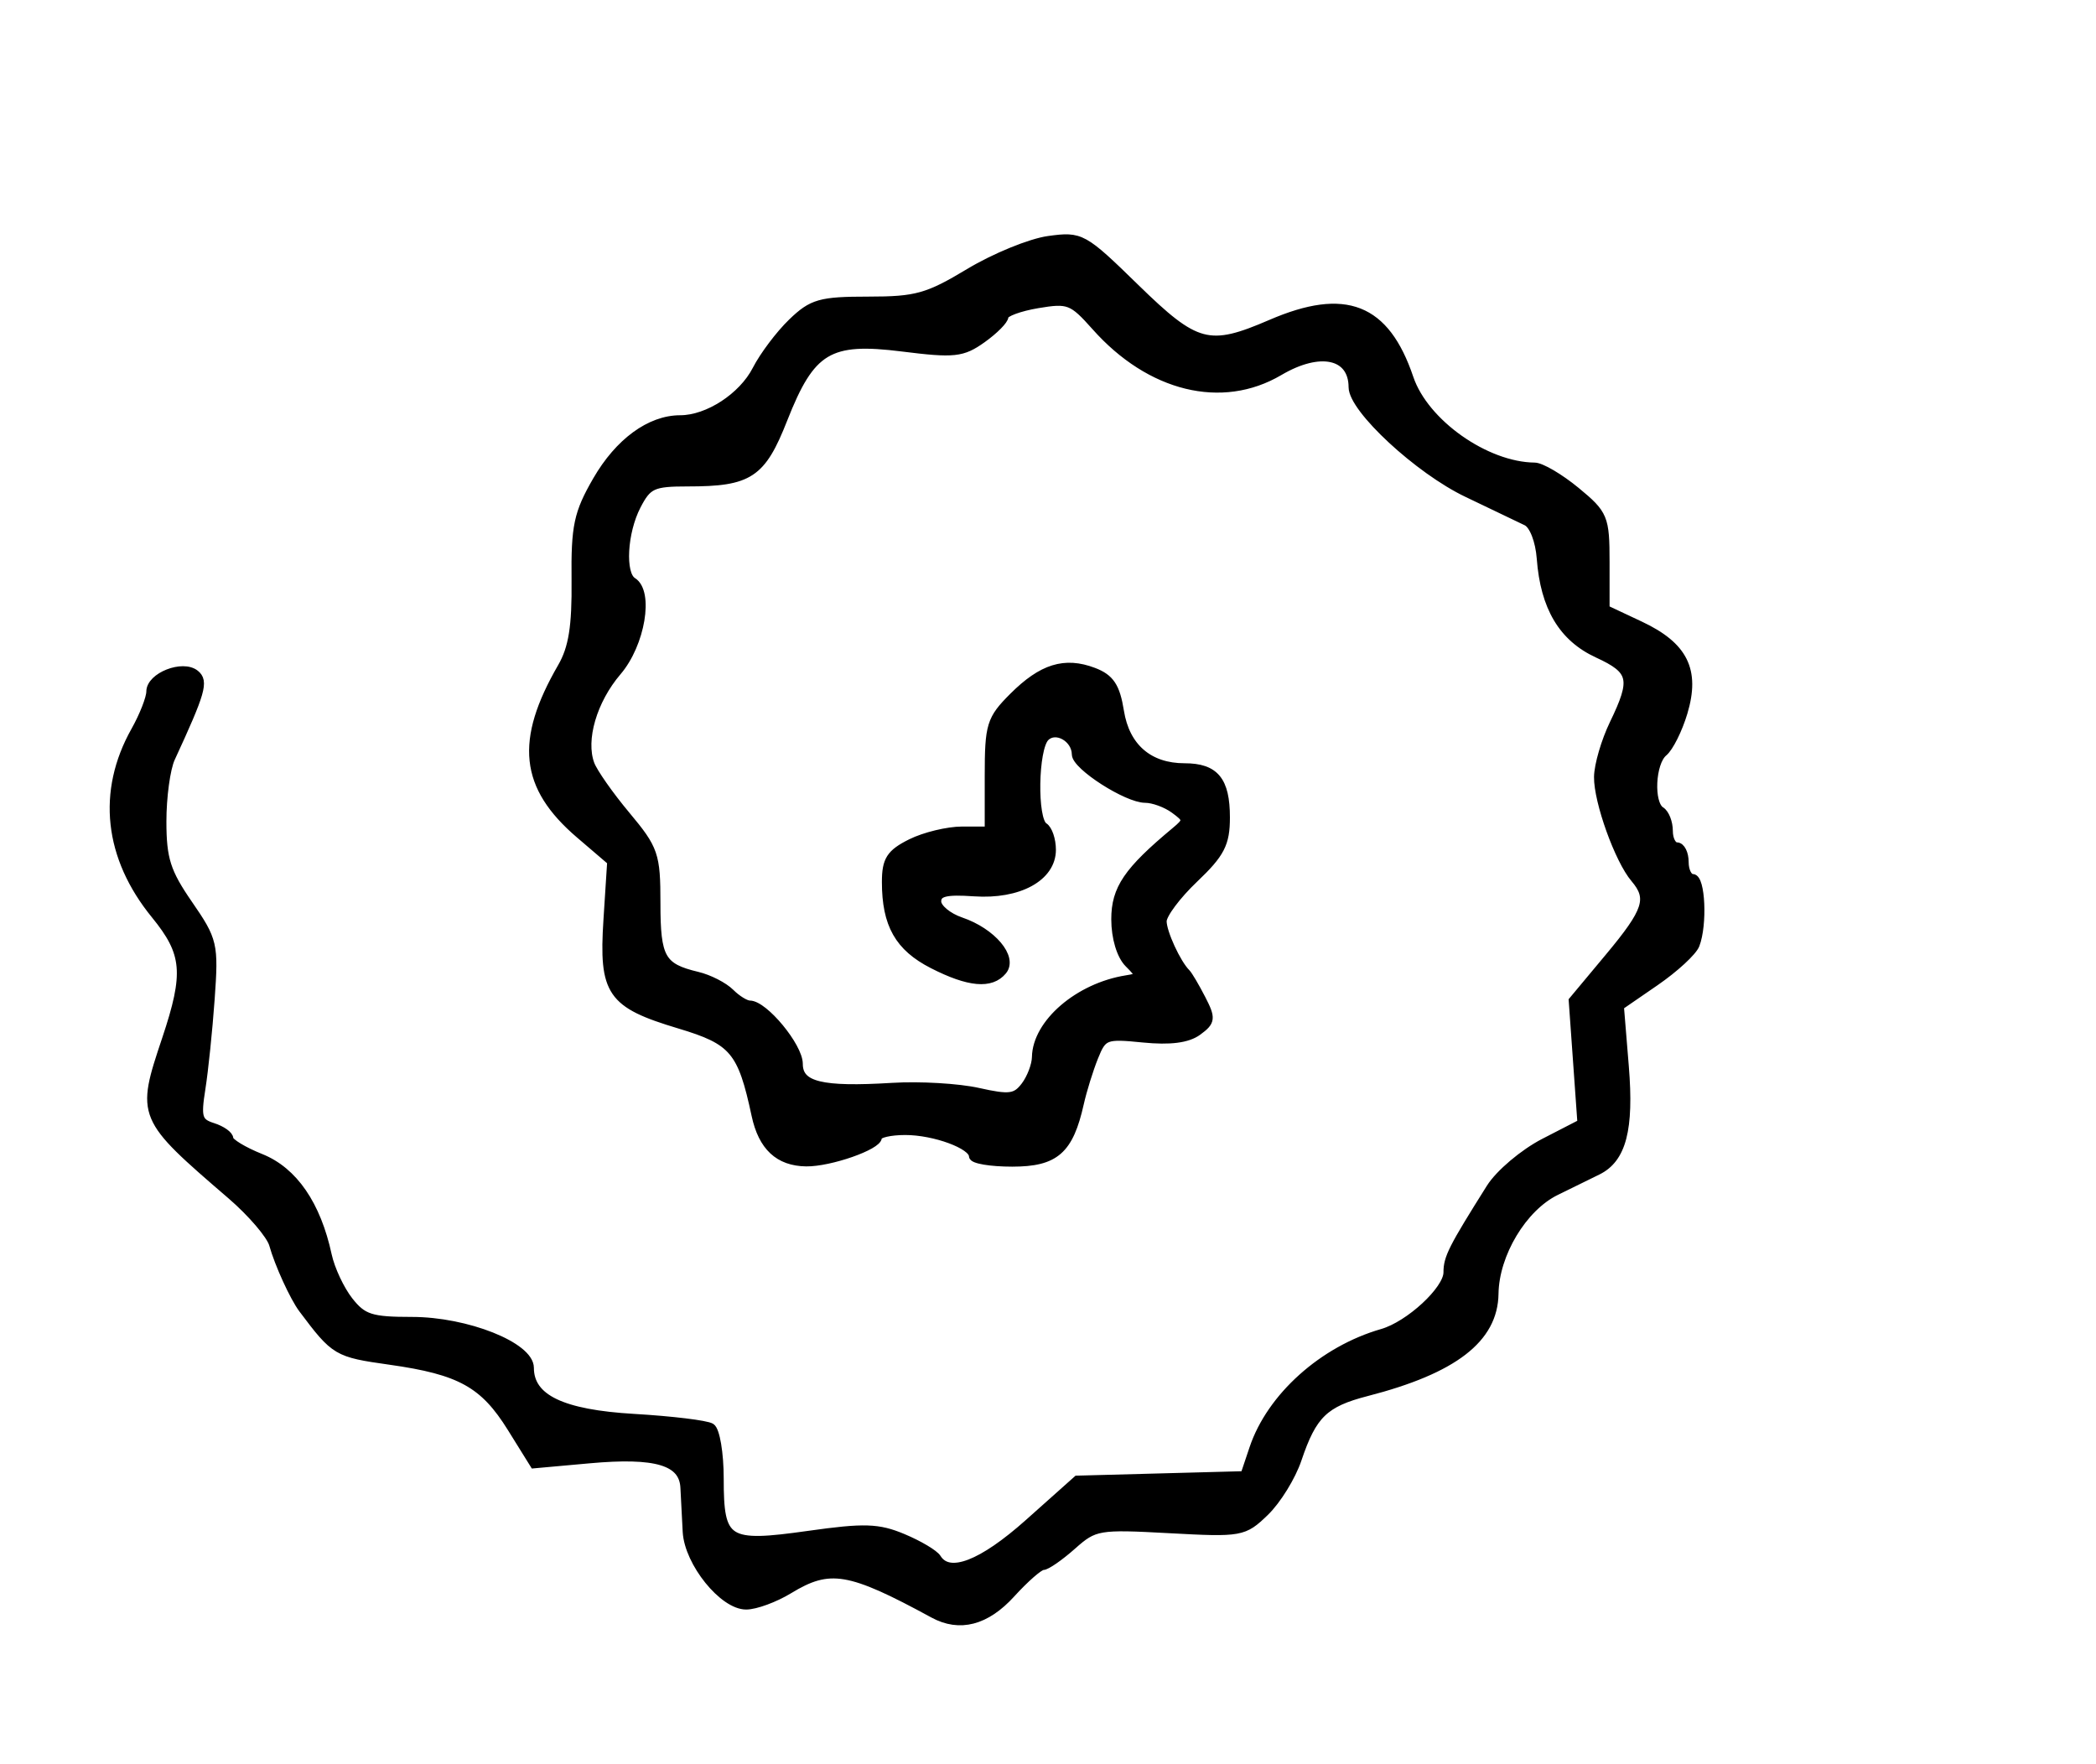 <?xml version="1.0" encoding="utf-8" ?>
<svg xmlns="http://www.w3.org/2000/svg" xmlns:ev="http://www.w3.org/2001/xml-events" xmlns:xlink="http://www.w3.org/1999/xlink" baseProfile="full" height="223" version="1.1" width="265">
  <defs/>
  <path d="M 118,204.066 C 107.39,198.292 104.897,197.873 99.774,200.996 C 97.973,202.094 95.528,202.994 94.339,202.996 C 91.417,203.001 87.043,197.581 86.815,193.673 C 86.714,191.928 86.584,189.42 86.526,188.1 C 86.38,184.769 82.955,183.746 74.5,184.51 L 67.5,185.142 L 64.638,180.539 C 61.163,174.95 58.185,173.3 49.308,172.047 C 42.57,171.096 42.353,170.967 38.25,165.5 C 37.134,164.012 35.208,159.795 34.525,157.342 C 34.194,156.155 31.803,153.359 29.212,151.128 C 17.742,141.254 17.708,141.172 20.975,131.405 C 23.779,123.024 23.56,120.523 19.597,115.668 C 13.642,108.372 12.738,100.088 17.059,92.394 C 18.127,90.494 19,88.263 19,87.437 C 19,85.516 23.094,83.904 24.697,85.193 C 25.883,86.148 25.495,87.497 21.628,95.87 C 21.026,97.174 20.536,100.774 20.539,103.87 C 20.543,108.603 21.071,110.264 23.85,114.293 C 27.017,118.885 27.134,119.387 26.641,126.293 C 26.359,130.257 25.831,135.369 25.468,137.652 C 24.89,141.295 25.066,141.886 26.904,142.47 C 28.057,142.835 29,143.506 29,143.959 C 29,144.412 30.786,145.498 32.969,146.371 C 37.135,148.038 40.066,152.301 41.447,158.703 C 41.827,160.465 43.04,163.052 44.142,164.453 C 45.887,166.671 46.911,167 52.083,167 C 59.003,167 67,170.182 67,172.936 C 67,176.781 71.048,178.727 80.157,179.26 C 84.918,179.539 89.306,180.071 89.907,180.443 C 90.508,180.814 91,183.736 91,186.937 C 91,194.989 91.828,195.513 102.23,194.045 C 109.277,193.05 111.044,193.106 114.182,194.424 C 116.207,195.274 118.146,196.427 118.491,196.985 C 119.986,199.405 124.144,197.804 130.051,192.533 L 136.179,187.066 L 146.752,186.783 L 157.326,186.5 L 158.462,183.119 C 160.657,176.587 167.262,170.665 174.755,168.51 C 178.184,167.524 183,163.065 183,160.876 C 183,159.021 183.605,157.825 188.412,150.18 C 189.561,148.354 192.623,145.766 195.219,144.429 L 199.937,141.998 L 199.386,134.249 L 198.835,126.5 L 203.417,121.007 C 208.288,115.169 208.801,113.597 206.655,111.079 C 204.651,108.727 201.995,101.341 202.034,98.23 C 202.053,96.728 202.937,93.7 204,91.5 C 206.726,85.857 206.471,84.741 201.984,82.672 C 197.553,80.63 195.258,76.777 194.793,70.601 C 194.626,68.37 193.858,66.387 193,65.965 C 192.175,65.56 188.8,63.943 185.5,62.372 C 179.353,59.446 171.012,51.723 171.004,48.95 C 170.993,44.843 166.866,43.967 161.751,46.985 C 154.486,51.271 145.409,49.052 138.516,41.305 C 135.567,37.991 135.094,37.808 131.182,38.469 C 128.882,38.858 127,39.556 127,40.02 C 127,40.484 125.737,41.763 124.193,42.863 C 121.67,44.659 120.647,44.768 114.079,43.944 C 104.805,42.779 102.548,44.14 99.061,52.998 C 96.318,59.967 94.756,61 86.961,61 C 82.536,61 81.901,61.291 80.526,63.95 C 78.794,67.299 78.504,72.575 80,73.5 C 82.169,74.84 81.06,81.424 78.078,84.913 C 74.966,88.554 73.513,93.533 74.662,96.616 C 75.048,97.652 77.082,100.554 79.182,103.064 C 82.755,107.335 83,108.051 83,114.192 C 83,121.166 83.628,122.278 88.18,123.364 C 89.654,123.715 91.534,124.677 92.359,125.502 C 93.183,126.326 94.278,127 94.792,127 C 96.615,127 101,132.306 101,134.511 C 101,137.259 103.837,137.955 112.815,137.406 C 116.288,137.194 121.179,137.48 123.683,138.041 C 127.62,138.923 128.417,138.821 129.586,137.281 C 130.329,136.301 130.951,134.669 130.968,133.654 C 131.043,129.342 136.365,124.768 142.429,123.806 C 144.234,123.52 144.25,123.393 142.679,121.821 C 141.678,120.82 141,118.559 141,116.22 C 141,112.376 142.55,110.096 148.569,105.085 C 150.164,103.757 150.156,103.587 148.443,102.335 C 147.439,101.601 145.797,101 144.795,101 C 142.48,101 136.029,96.866 136.012,95.372 C 135.99,93.326 133.48,91.92 132.176,93.224 C 130.745,94.655 130.605,103.638 132,104.5 C 132.55,104.84 133,106.165 133,107.444 C 133,110.923 128.81,113.217 123.171,112.825 C 119.573,112.575 118.5,112.839 118.5,113.976 C 118.5,114.788 119.85,115.913 121.5,116.476 C 125.448,117.824 128.184,121.068 126.791,122.75 C 125.303,124.546 122.5,124.296 117.92,121.959 C 113.633,119.772 112,116.889 112,111.508 C 112,108.736 112.553,107.871 115.154,106.573 C 116.888,105.708 119.813,105 121.654,105 L 125,105 L 125,98.077 C 125,91.679 125.234,90.92 128.077,88.077 C 131.738,84.416 134.616,83.523 138.272,84.913 C 140.381,85.715 141.105,86.807 141.605,89.934 C 142.329,94.458 145.264,97 149.765,97 C 153.623,97 155,98.672 155,103.355 C 155,106.668 154.351,107.927 151,111.115 C 148.8,113.208 147,115.619 147,116.474 C 147,117.895 148.794,121.796 150.002,123 C 150.277,123.275 151.144,124.743 151.927,126.262 C 153.218,128.765 153.173,129.153 151.446,130.416 C 150.155,131.36 147.926,131.646 144.521,131.304 C 139.741,130.825 139.445,130.937 138.353,133.65 C 137.723,135.218 136.905,137.85 136.536,139.5 C 135.207,145.441 133.428,147 127.977,147 C 125.24,147 123,146.622 123,146.161 C 123,144.789 118.162,143 114.453,143 C 112.554,143 111,143.36 111,143.799 C 111,144.886 104.926,147.007 101.929,146.968 C 98.448,146.923 96.372,144.986 95.517,140.986 C 93.777,132.843 92.73,131.597 85.915,129.556 C 77.204,126.946 76.205,125.494 76.795,116.3 L 77.268,108.921 L 73.272,105.501 C 66.203,99.45 65.588,93.694 71.007,84.326 C 72.388,81.939 72.823,79.21 72.762,73.326 C 72.692,66.518 73.04,64.879 75.441,60.724 C 78.237,55.884 82.18,53 86,53 C 89.499,53 93.87,50.153 95.622,46.733 C 96.533,44.955 98.562,42.263 100.13,40.75 C 102.673,38.298 103.72,38 109.8,38 C 115.835,38 117.294,37.593 122.507,34.454 C 125.746,32.503 130.282,30.649 132.587,30.333 C 136.672,29.773 136.95,29.926 143.564,36.379 C 151.222,43.852 152.858,44.285 160.667,40.913 C 170.092,36.843 175.182,38.845 178.214,47.813 C 180.126,53.47 187.844,58.924 194.022,58.985 C 194.859,58.993 197.222,60.383 199.272,62.073 C 202.81,64.989 203,65.447 203,71.068 L 203,76.99 L 207.36,79.039 C 212.919,81.652 214.456,84.745 212.854,90.093 C 212.206,92.255 211.074,94.524 210.338,95.134 C 208.777,96.43 208.54,101.598 210,102.5 C 210.55,102.84 211,103.991 211,105.059 C 211,106.127 211.45,107 212,107 C 212.55,107 213,107.9 213,109 C 213,110.1 213.45,111 214,111 C 215.1,111 215.364,116.888 214.38,119.453 C 214.039,120.342 211.746,122.455 209.286,124.148 L 204.812,127.226 L 205.436,134.863 C 206.084,142.778 205.11,146.511 202,148.042 C 201.175,148.448 198.8,149.614 196.722,150.633 C 192.553,152.677 189.029,158.549 188.959,163.566 C 188.88,169.277 183.815,173.181 172.8,176.02 C 167.458,177.397 165.973,178.839 164.066,184.5 C 163.325,186.7 161.472,189.704 159.947,191.175 C 157.251,193.777 156.919,193.836 147.838,193.343 C 138.871,192.855 138.385,192.938 135.594,195.418 C 133.996,196.838 132.32,198 131.869,198 C 131.418,198 129.615,199.575 127.864,201.5 C 124.67,205.01 121.33,205.878 118,204.066" fill="black" stroke="black" stroke-width="1"/>
</svg>
